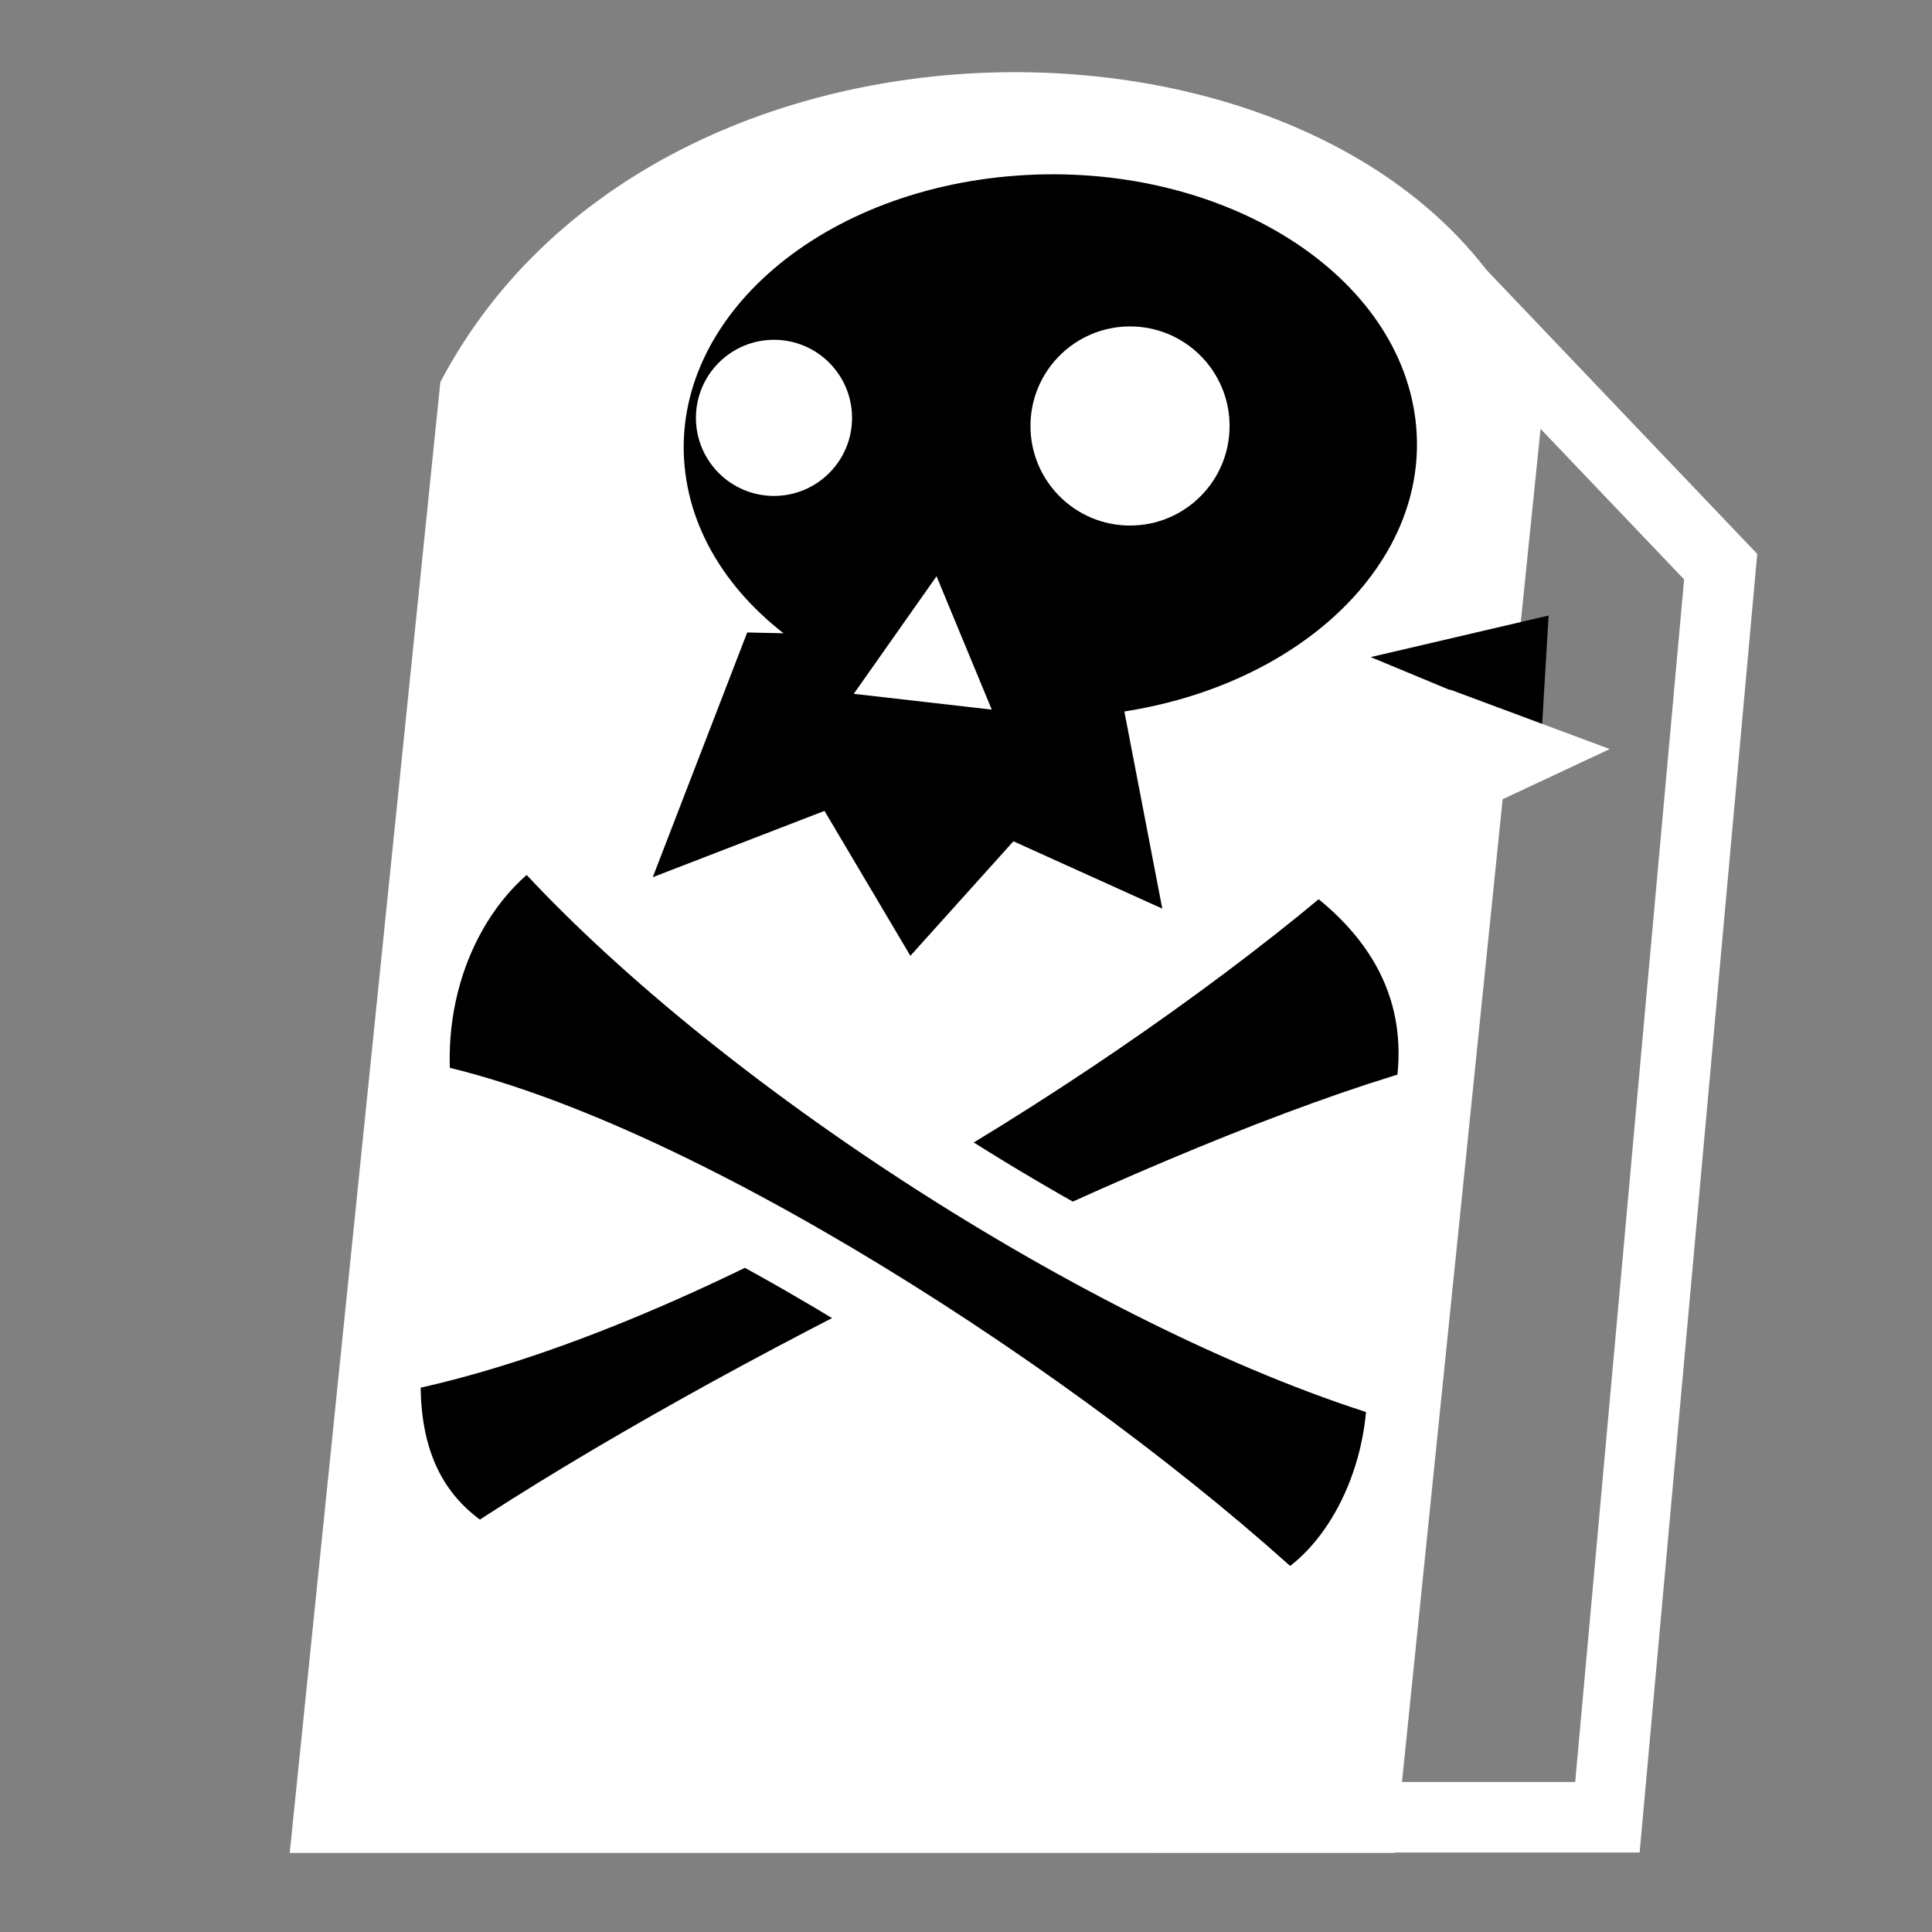 <svg viewBox="0 0 512 512" xmlns="http://www.w3.org/2000/svg">

<rect x="0" y="0" width="512" height="512" fill="#808080" stroke="none"/>

<g transform="matrix(18.689,0,0,18.689,-2277.045,-46958.571)">
<path d="m 128.083 2518.05 c 3.216 -6.118 13.883 -5.596 15.669 0 l -2.136 20.856 h -15.669 z" fill="#fff"/>
<path d="m 138.11 2538.4 h 6.522 l 1.606 -17.733 -4.007 -4.203" fill="none" stroke="#fff"/>
<path d="m 139.895 2521.22 c 0 1.563 -1.689 2.83 -3.773 2.83 s -3.773 -1.267 -3.773 -2.83 1.689 -2.83 3.773 -2.83 3.773 1.267 3.773 2.83 z" transform="matrix(1.372,-.1,.169,1.354,-476.113,-881.166)"/>
<path d="m 132.434 2521.6 -1.339 3.47 2.435 -0.94 1.218 2.055 1.461 -1.624 2.111 0.955 -0.731 -3.799"/>
<path d="m 133.693 2519.95 c 0 0.565 -0.458 1.023 -1.023 1.023 s -1.023 -0.458 -1.023 -1.023 0.458 -1.023 1.023 -1.023 1.023 0.458 1.023 1.023 z" fill="#fff" transform="matrix(1.082,0,0,1.082,-10.735,-208.029)"/>
<path d="m 133.693 2519.95 c 0 0.565 -0.458 1.023 -1.023 1.023 s -1.023 -0.458 -1.023 -1.023 0.458 -1.023 1.023 -1.023 1.023 0.458 1.023 1.023 z" fill="#fff" transform="matrix(1.38,0,0,1.38,-45.222,-958.859)"/>
<path d="m 133.945 2522.47 1.174 -1.667 0.783 1.891 z" fill="#fff"/>
<path d="m 127.317 2531.9 c 4.375 -0.84 10.242 -4.617 13.201 -7.155 1.108 0.759 1.895 1.903 1.584 3.514 -3.572 1.022 -9.881 4.141 -13.454 6.516 -0.965 -0.541 -1.431 -1.482 -1.331 -2.875 z" stroke="#fff"/>
<path d="m 141.725 2532.29 c -3.938 -1.158 -9.496 -4.696 -12.353 -7.922 -1.109 0.691 -1.821 2.187 -1.624 3.813 3.566 0.714 9.185 4.375 12.329 7.281 0.958 -0.482 1.656 -1.775 1.648 -3.172 z" stroke="#fff"/>
<path d="m 143.798 2521.36 -2.523 0.589 2.428 1.009"/>
<path d="m 142.401 2522.41 2.264 0.843 -2.049 0.96" fill="#fff"/>
</g>
</svg>
